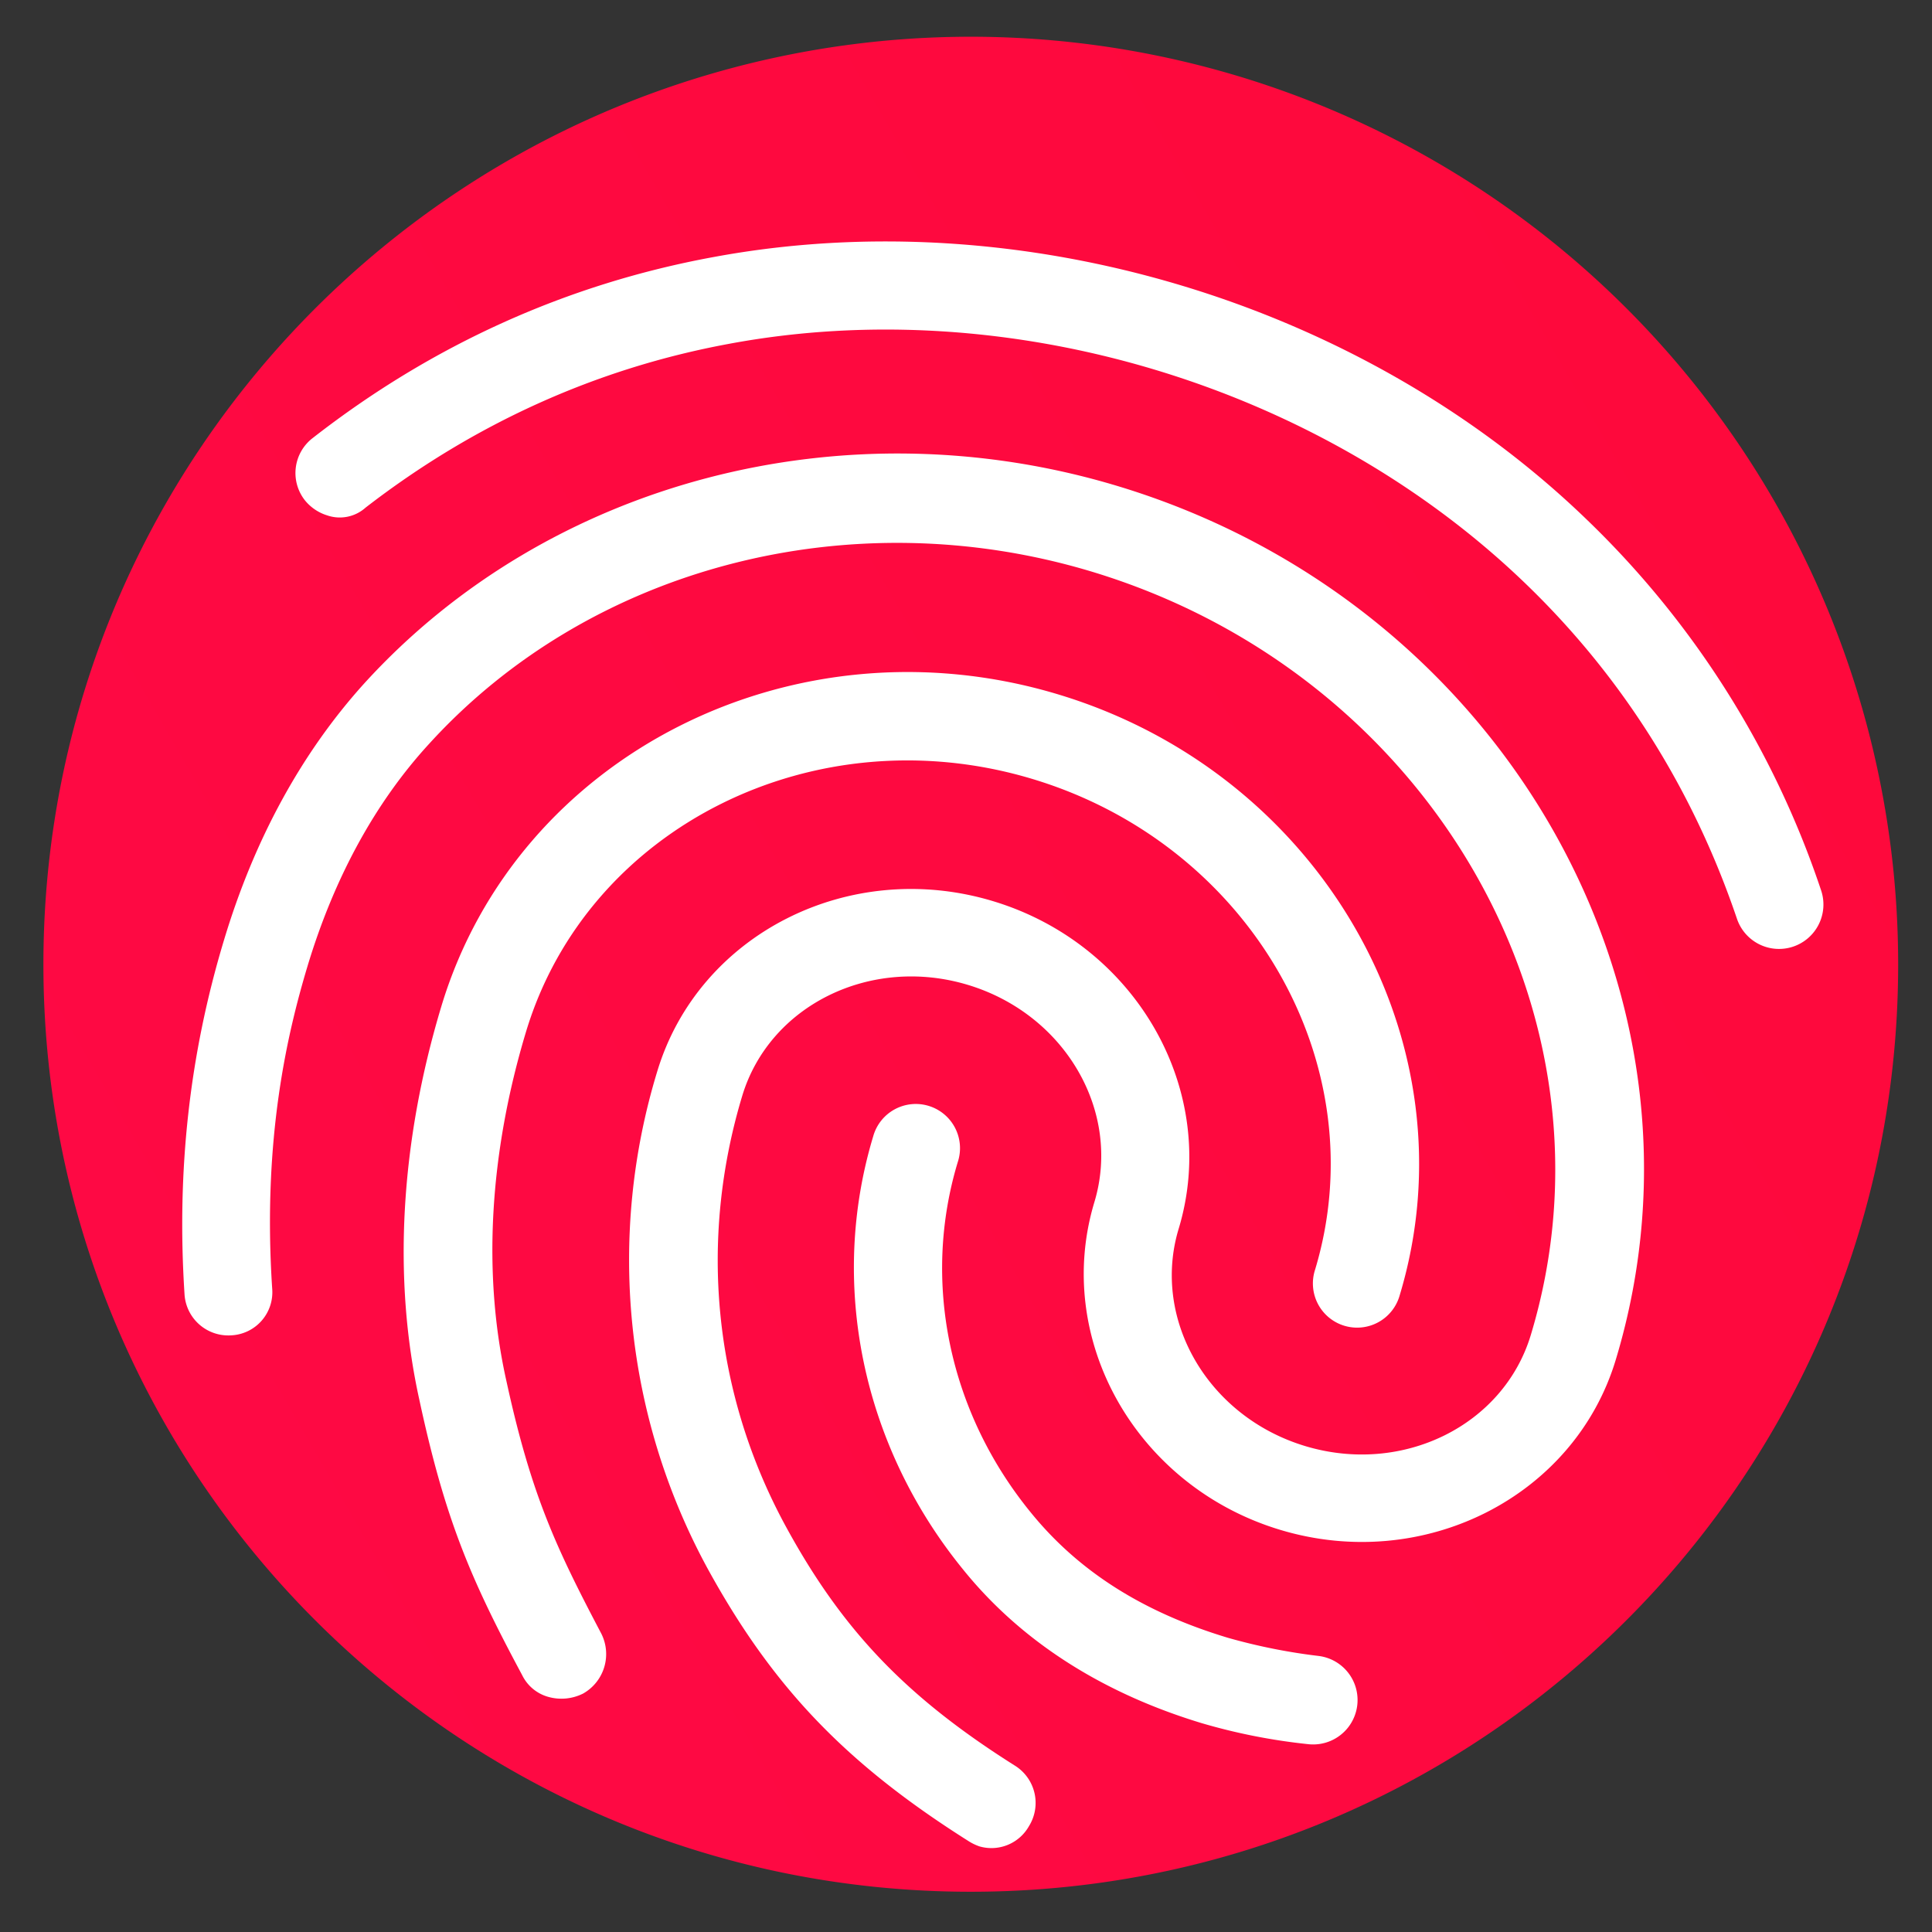 <svg id="Layer_1" data-name="Layer 1" xmlns="http://www.w3.org/2000/svg" xmlns:xlink="http://www.w3.org/1999/xlink" viewBox="0 0 600 600"><rect x="0" y="0" width="600" height="600" fill="#333333" stroke="none"/><defs><style>.cls-1{fill:url(#New_Gradient_Swatch_1);}.cls-2{fill:#fff;}</style><linearGradient id="New_Gradient_Swatch_1" x1="52.03" y1="443.53" x2="550.94" y2="155.48" gradientUnits="userSpaceOnUse"><stop offset="0" stop-color="#fe0944"/><stop offset="1" stop-color="#fe093c"/></linearGradient></defs><path class="cls-1" d="M589.49,299.51a290.92,290.92,0,0,1-2.1,35A285.56,285.56,0,0,1,559,428.62C511.66,522.84,414.12,587.5,301.48,587.5c-159,0-288-128.94-288-288,0-121.32,75-225.12,181.17-267.54A288,288,0,0,1,589.49,299.51Z"/><path class="cls-2" d="M565.57,276.54a285.13,285.13,0,0,0-72.81-115.2C422.8,93.76,317,62.14,221.64,79.82c-45.55,8.35-87.4,27.26-124.53,56.22a13.7,13.7,0,0,0-2.4,19.36,14.34,14.34,0,0,0,6.91,4.66,12,12,0,0,0,11.92-2.42c33.66-26,71.55-43.24,112.86-50.86,86.94-16.22,183.41,12.9,247.21,74.31,30,28.85,52.13,63.92,65.8,104.19a13.79,13.79,0,0,0,26.16-8.74ZM328.66,215.66c-82-24.76-168,18.72-191.57,96.79-12.77,42.34-15.21,84.62-6.82,122.44,8,37.13,15.93,55.57,31.9,85.35a12.86,12.86,0,0,0,8,6.71,15,15,0,0,0,10.92-1,14.09,14.09,0,0,0,5.62-18.67c-14-26.61-21.73-43-29.42-78.3-7.47-33.22-5.34-70.72,6.08-108.59,19.2-63.62,89.77-98.83,157.34-78.45S427.6,330.7,408.41,394.32a13.73,13.73,0,1,0,26.28,7.94C458.25,324.17,410.68,240.41,328.66,215.66ZM409.5,514.27a181.42,181.42,0,0,1-28.13-5.63c-26.3-7.92-46.29-20.55-61.15-38.8-25.57-31.24-34-71.92-22.76-109a13.73,13.73,0,1,0-26.28-7.94c-13.81,45.74-3.42,95.91,27.73,134.29,17.94,22.34,43.16,38.55,74.45,48a185.76,185.76,0,0,0,32.76,6.46,13.79,13.79,0,0,0,3.38-27.38ZM347,150.92c-84.91-25.61-176.82-1.43-233.92,61.37C93.74,233.7,79,260.52,69.53,292.07,58.82,327.56,54.82,363.64,57.31,402a13.62,13.62,0,0,0,14.52,12.7,13.4,13.4,0,0,0,12.7-14.53c-3.08-46.81,4.84-79.7,11-100.21,8.25-27.34,21-50.73,37.72-68.94,50.19-55.13,131.08-76,205.75-53.51,105.16,31.74,166.32,138,136.41,237.07-8.48,28.13-39.83,43.63-70.07,34.51s-47.79-39.38-39.29-67.5c12.86-42.6-13-88.25-57.66-101.73S217,290.1,204.13,332.68a200.51,200.51,0,0,0,15.63,154.46c20.18,36.77,42.84,60.53,81.15,84.71a16,16,0,0,0,3.26,1.56,13.37,13.37,0,0,0,15.37-6.26,13.64,13.64,0,0,0-4.36-18.82c-34-21.44-53.77-42.32-71.3-74.58-22.29-41.14-26.94-88.44-13.38-133.4,8.48-28.13,39.85-43.61,70.08-34.49s47.78,39.38,39.28,67.5c-12.84,42.58,13,88.24,57.66,101.73S489,464.82,501.81,422.22C536.08,308.66,466.66,187,347,150.92Z"/></svg>